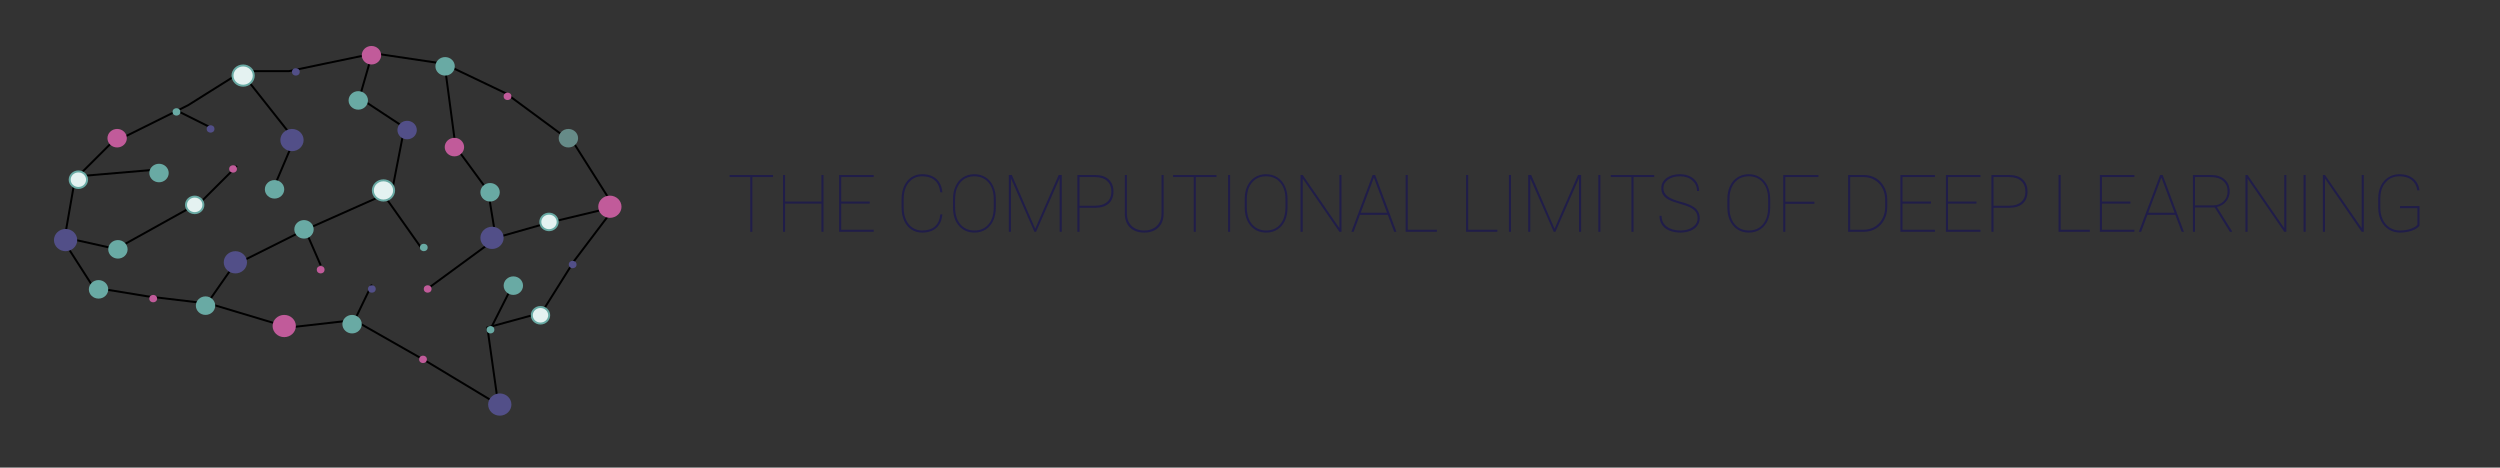 <svg width="1251" height="234" viewBox="0 0 1251 234" fill="none" xmlns="http://www.w3.org/2000/svg">
<rect x="0" y="0" width="1251" height="234" fill="#333333" stroke="none"/>
<mask id="mask0" mask-type="alpha" maskUnits="userSpaceOnUse" x="0" y="0" width="1251" height="234">
<rect width="1251" height="234" fill="#C4C4C4"/>
</mask>
<g mask="url(#mask0)">
<path d="M386.832 88.617H376.48V116H375.426V88.617H365.074V87.562H386.832V88.617ZM412.086 116H411.031V101.898H392.867V116H391.812V87.562H392.867V100.844H411.031V87.562H412.086V116ZM435.211 101.898H420.953V114.945H437.203V116H419.898V87.562H437.203V88.617H420.953V100.844H435.211V101.898ZM471.578 107.289C471.305 110.219 470.296 112.471 468.551 114.047C466.806 115.609 464.436 116.391 461.441 116.391C459.423 116.391 457.633 115.883 456.07 114.867C454.521 113.839 453.316 112.387 452.457 110.512C451.598 108.624 451.161 106.469 451.148 104.047V99.652C451.148 97.231 451.572 95.069 452.418 93.168C453.264 91.254 454.469 89.776 456.031 88.734C457.607 87.693 459.41 87.172 461.441 87.172C464.41 87.172 466.773 87.953 468.531 89.516C470.289 91.078 471.305 93.318 471.578 96.234H470.523C470.224 93.617 469.312 91.632 467.789 90.277C466.266 88.91 464.15 88.227 461.441 88.227C458.681 88.227 456.448 89.268 454.742 91.352C453.049 93.435 452.203 96.228 452.203 99.731V103.91C452.203 106.15 452.581 108.135 453.336 109.867C454.091 111.586 455.172 112.927 456.578 113.891C457.997 114.854 459.618 115.336 461.441 115.336C464.163 115.336 466.285 114.665 467.809 113.324C469.345 111.983 470.25 109.971 470.523 107.289H471.578ZM498.316 103.91C498.316 106.371 497.874 108.552 496.988 110.453C496.116 112.341 494.866 113.806 493.238 114.848C491.611 115.876 489.736 116.391 487.613 116.391C484.41 116.391 481.819 115.251 479.84 112.973C477.861 110.694 476.871 107.621 476.871 103.754V99.652C476.871 97.204 477.307 95.03 478.18 93.129C479.065 91.228 480.322 89.763 481.949 88.734C483.59 87.693 485.465 87.172 487.574 87.172C489.697 87.172 491.572 87.693 493.199 88.734C494.84 89.763 496.103 91.234 496.988 93.148C497.874 95.049 498.316 97.217 498.316 99.652V103.91ZM497.262 99.613C497.262 96.176 496.389 93.422 494.645 91.352C492.9 89.268 490.543 88.227 487.574 88.227C484.645 88.227 482.307 89.262 480.562 91.332C478.818 93.389 477.945 96.195 477.945 99.75V103.91C477.945 106.176 478.336 108.181 479.117 109.926C479.911 111.658 481.038 112.992 482.496 113.93C483.954 114.867 485.66 115.336 487.613 115.336C490.582 115.336 492.932 114.301 494.664 112.23C496.396 110.16 497.262 107.335 497.262 103.754V99.613ZM506.324 87.562L518.023 114.457L529.762 87.562H531.305V116H530.25V89.125L518.453 116H517.613L505.875 89.262V116H504.82V87.562H506.324ZM540.172 103.988V116H539.117V87.562H548.004C550.908 87.562 553.16 88.298 554.762 89.769C556.376 91.228 557.184 93.259 557.184 95.863C557.184 98.441 556.396 100.434 554.82 101.84C553.258 103.246 551.031 103.962 548.141 103.988H540.172ZM540.172 102.934H548.004C550.569 102.934 552.561 102.315 553.98 101.078C555.413 99.841 556.129 98.116 556.129 95.902C556.129 93.611 555.413 91.827 553.98 90.551C552.561 89.262 550.569 88.617 548.004 88.617H540.172V102.934ZM582.281 87.562V106.82C582.281 109.828 581.409 112.178 579.664 113.871C577.919 115.551 575.556 116.391 572.574 116.391C569.592 116.391 567.229 115.551 565.484 113.871C563.74 112.178 562.861 109.854 562.848 106.898V87.562H563.902V106.781C563.902 109.411 564.69 111.495 566.266 113.031C567.854 114.568 569.957 115.336 572.574 115.336C575.191 115.336 577.288 114.568 578.863 113.031C580.439 111.495 581.227 109.405 581.227 106.762V87.562H582.281ZM608.746 88.617H598.395V116H597.34V88.617H586.988V87.562H608.746V88.617ZM615.562 116H614.508V87.562H615.562V116ZM644.293 103.91C644.293 106.371 643.85 108.552 642.965 110.453C642.092 112.341 640.842 113.806 639.215 114.848C637.587 115.876 635.712 116.391 633.59 116.391C630.387 116.391 627.796 115.251 625.816 112.973C623.837 110.694 622.848 107.621 622.848 103.754V99.652C622.848 97.204 623.284 95.03 624.156 93.129C625.042 91.228 626.298 89.763 627.926 88.734C629.566 87.693 631.441 87.172 633.551 87.172C635.673 87.172 637.548 87.693 639.176 88.734C640.816 89.763 642.079 91.234 642.965 93.148C643.85 95.049 644.293 97.217 644.293 99.652V103.91ZM643.238 99.613C643.238 96.176 642.366 93.422 640.621 91.352C638.876 89.268 636.52 88.227 633.551 88.227C630.621 88.227 628.284 89.262 626.539 91.332C624.794 93.389 623.922 96.195 623.922 99.75V103.91C623.922 106.176 624.312 108.181 625.094 109.926C625.888 111.658 627.014 112.992 628.473 113.93C629.931 114.867 631.637 115.336 633.59 115.336C636.559 115.336 638.909 114.301 640.641 112.23C642.372 110.16 643.238 107.335 643.238 103.754V99.613ZM671.285 116H670.23L651.871 89.359V116H650.797V87.562H651.871L670.23 114.145V87.562H671.285V116ZM694.449 107.504H680.523L677.359 116H676.207L686.852 87.562H688.141L698.785 116H697.633L694.449 107.504ZM680.914 106.449H694.059L687.496 88.832L680.914 106.449ZM704.449 114.945H719.039V116H703.375V87.562H704.449V114.945ZM734.684 114.945H749.273V116H733.609V87.562H734.684V114.945ZM756.109 116H755.055V87.562H756.109V116ZM766.207 87.562L777.906 114.457L789.645 87.562H791.188V116H790.133V89.125L778.336 116H777.496L765.758 89.262V116H764.703V87.562H766.207ZM800.836 116H799.781V87.562H800.836V116ZM827.77 88.617H817.418V116H816.363V88.617H806.012V87.562H827.77V88.617ZM849.469 109.184C849.469 107.973 849.182 106.951 848.609 106.117C848.049 105.271 847.158 104.529 845.934 103.891C844.723 103.24 842.887 102.576 840.426 101.898C837.965 101.221 836.116 100.538 834.879 99.848C833.655 99.158 832.757 98.357 832.184 97.445C831.611 96.534 831.324 95.427 831.324 94.125C831.324 92.055 832.197 90.382 833.941 89.106C835.686 87.816 837.958 87.172 840.758 87.172C842.581 87.172 844.215 87.53 845.66 88.246C847.118 88.949 848.245 89.945 849.039 91.234C849.833 92.51 850.23 93.956 850.23 95.57H849.176C849.176 93.448 848.395 91.697 846.832 90.316C845.27 88.923 843.245 88.227 840.758 88.227C838.258 88.227 836.233 88.787 834.684 89.906C833.147 91.013 832.379 92.406 832.379 94.086C832.379 95.792 833.049 97.165 834.391 98.207C835.732 99.249 837.945 100.173 841.031 100.98C844.117 101.775 846.376 102.699 847.809 103.754C849.632 105.095 850.543 106.892 850.543 109.145C850.543 110.577 850.139 111.846 849.332 112.953C848.525 114.047 847.379 114.893 845.895 115.492C844.41 116.091 842.743 116.391 840.895 116.391C838.837 116.391 836.988 116.052 835.348 115.375C833.707 114.685 832.47 113.708 831.637 112.445C830.816 111.182 830.406 109.691 830.406 107.973H831.461C831.461 110.303 832.333 112.113 834.078 113.402C835.823 114.691 838.095 115.336 840.895 115.336C843.382 115.336 845.432 114.77 847.047 113.637C848.661 112.491 849.469 111.007 849.469 109.184ZM885.816 103.91C885.816 106.371 885.374 108.552 884.488 110.453C883.616 112.341 882.366 113.806 880.738 114.848C879.111 115.876 877.236 116.391 875.113 116.391C871.91 116.391 869.319 115.251 867.34 112.973C865.361 110.694 864.371 107.621 864.371 103.754V99.652C864.371 97.204 864.807 95.03 865.68 93.129C866.565 91.228 867.822 89.763 869.449 88.734C871.09 87.693 872.965 87.172 875.074 87.172C877.197 87.172 879.072 87.693 880.699 88.734C882.34 89.763 883.603 91.234 884.488 93.148C885.374 95.049 885.816 97.217 885.816 99.652V103.91ZM884.762 99.613C884.762 96.176 883.889 93.422 882.145 91.352C880.4 89.268 878.043 88.227 875.074 88.227C872.145 88.227 869.807 89.262 868.062 91.332C866.318 93.389 865.445 96.195 865.445 99.75V103.91C865.445 106.176 865.836 108.181 866.617 109.926C867.411 111.658 868.538 112.992 869.996 113.93C871.454 114.867 873.16 115.336 875.113 115.336C878.082 115.336 880.432 114.301 882.164 112.23C883.896 110.16 884.762 107.335 884.762 103.754V99.613ZM907.945 102.016H893.375V116H892.32V87.562H909.938V88.617H893.375V100.922H907.945V102.016ZM924.781 116V87.562H932.652C934.853 87.562 936.845 88.083 938.629 89.125C940.413 90.167 941.812 91.632 942.828 93.519C943.844 95.394 944.365 97.497 944.391 99.828V103.52C944.391 105.889 943.889 108.025 942.887 109.926C941.897 111.827 940.51 113.311 938.727 114.379C936.943 115.447 934.951 115.987 932.75 116H924.781ZM925.836 88.617V114.945H932.652C934.645 114.945 936.454 114.464 938.082 113.5C939.723 112.523 941.005 111.169 941.93 109.438C942.854 107.693 943.323 105.759 943.336 103.637V99.984C943.336 97.862 942.88 95.935 941.969 94.203C941.07 92.471 939.807 91.117 938.18 90.141C936.565 89.151 934.775 88.643 932.809 88.617H925.836ZM966.266 101.898H952.008V114.945H968.258V116H950.953V87.562H968.258V88.617H952.008V100.844H966.266V101.898ZM989.039 101.898H974.781V114.945H991.031V116H973.727V87.562H991.031V88.617H974.781V100.844H989.039V101.898ZM997.555 103.988V116H996.5V87.562H1005.39C1008.29 87.562 1010.54 88.298 1012.14 89.769C1013.76 91.228 1014.57 93.259 1014.57 95.863C1014.57 98.441 1013.78 100.434 1012.2 101.84C1010.64 103.246 1008.41 103.962 1005.52 103.988H997.555ZM997.555 102.934H1005.39C1007.95 102.934 1009.94 102.315 1011.36 101.078C1012.8 99.841 1013.51 98.116 1013.51 95.902C1013.51 93.611 1012.8 91.827 1011.36 90.551C1009.94 89.262 1007.95 88.617 1005.39 88.617H997.555V102.934ZM1031.17 114.945H1045.76V116H1030.09V87.562H1031.17V114.945ZM1066.07 101.898H1051.81V114.945H1068.06V116H1050.76V87.562H1068.06V88.617H1051.81V100.844H1066.07V101.898ZM1088.51 107.504H1074.59L1071.42 116H1070.27L1080.91 87.562H1082.2L1092.85 116H1091.7L1088.51 107.504ZM1074.98 106.449H1088.12L1081.56 88.832L1074.98 106.449ZM1108.26 103.832H1098.39V116H1097.34V87.562H1106.4C1109.25 87.562 1111.52 88.298 1113.2 89.769C1114.89 91.241 1115.74 93.24 1115.74 95.766C1115.74 97.706 1115.13 99.405 1113.92 100.863C1112.72 102.309 1111.19 103.207 1109.33 103.559L1116.93 115.727V116H1115.82L1108.26 103.832ZM1098.39 102.777H1107.36C1109.55 102.777 1111.31 102.113 1112.65 100.785C1114.01 99.457 1114.68 97.784 1114.68 95.766C1114.68 93.552 1113.93 91.807 1112.44 90.531C1110.95 89.255 1108.92 88.617 1106.32 88.617H1098.39V102.777ZM1144.1 116H1143.04L1124.68 89.359V116H1123.61V87.562H1124.68L1143.04 114.145V87.562H1144.1V116ZM1153.77 116H1152.71V87.562H1153.77V116ZM1182.85 116H1181.79L1163.43 89.359V116H1162.36V87.562H1163.43L1181.79 114.145V87.562H1182.85V116ZM1210.72 112.953C1210 113.943 1208.75 114.763 1206.95 115.414C1205.15 116.065 1203.17 116.391 1201.01 116.391C1198.9 116.391 1197.02 115.876 1195.37 114.848C1193.71 113.819 1192.42 112.367 1191.48 110.492C1190.56 108.617 1190.08 106.495 1190.05 104.125V99.242C1190.05 96.912 1190.5 94.822 1191.4 92.973C1192.3 91.124 1193.56 89.698 1195.19 88.695C1196.82 87.68 1198.65 87.172 1200.68 87.172C1203.51 87.172 1205.8 87.894 1207.57 89.34C1209.36 90.785 1210.39 92.758 1210.68 95.258H1209.62C1209.27 92.992 1208.33 91.254 1206.79 90.043C1205.26 88.832 1203.22 88.227 1200.68 88.227C1197.82 88.227 1195.5 89.249 1193.75 91.293C1191.99 93.337 1191.11 96.026 1191.11 99.359V103.891C1191.11 106.117 1191.52 108.103 1192.34 109.848C1193.17 111.592 1194.34 112.947 1195.84 113.91C1197.35 114.861 1199.07 115.336 1201.01 115.336C1202.91 115.336 1204.68 115.056 1206.3 114.496C1207.93 113.936 1209.05 113.259 1209.66 112.465V104.184H1200.97V103.109H1210.72V112.953Z" fill="#201D49"/>
<path d="M94.12 52.659L55.322 71.938L37.475 89.734L32.044 120.876L46.787 143.862L73.945 148.311L104.984 152.018L144.557 163.882L177.148 160.174L213.617 180.936L249.311 202.439L243.88 163.882L271.038 156.467L287.333 130.515L307.508 103.822L287.333 71.938L253.191 46.728L222.153 31.898L187.235 26.707L144.557 35.605H121.279L94.12 52.659Z" stroke="black"/>
<path d="M245.82 163.882L256.683 142.379" stroke="black"/>
<path d="M222.541 32.639L227.973 73.421L244.268 95.665L248.148 119.393L214.781 143.862" stroke="black"/>
<path d="M246.596 119.393L275.306 111.236L306.344 103.822" stroke="black"/>
<path d="M103.044 152.76L117.011 132.74L151.153 115.685L196.158 95.665L202.366 63.782L179.863 48.952L186.071 27.449" stroke="black"/>
<path d="M34.76 119.393L58.038 124.583L100.716 100.856L118.563 83.06" stroke="black"/>
<path d="M152.705 114.944L160.465 132.739" stroke="black"/>
<path d="M190.727 95.665L211.678 125.325" stroke="black"/>
<path d="M120.891 36.347L147.273 69.713L137.186 93.441" stroke="black"/>
<path d="M38.639 88.25L82.093 84.543" stroke="black"/>
<path d="M89.076 55.625L105.372 63.782" stroke="black"/>
<path d="M176.76 161.657L186.071 142.379" stroke="black"/>
<ellipse cx="32.82" cy="120.134" rx="5.82" ry="5.561" fill="#524F88"/>
<path d="M126.986 37.83C126.986 40.604 124.626 42.891 121.667 42.891C118.707 42.891 116.347 40.604 116.347 37.83C116.347 35.056 118.707 32.769 121.667 32.769C124.626 32.769 126.986 35.056 126.986 37.83Z" fill="#E4F2F1" stroke="#69AAA4"/>
<ellipse cx="305.18" cy="103.451" rx="5.82" ry="5.561" fill="#C15B9A"/>
<path d="M197.21 95.294C197.21 98.069 194.85 100.356 191.891 100.356C188.931 100.356 186.571 98.069 186.571 95.294C186.571 92.52 188.931 90.233 191.891 90.233C194.85 90.233 197.21 92.52 197.21 95.294Z" fill="#E4F2F1" stroke="#69AAA4"/>
<ellipse cx="146.109" cy="70.084" rx="5.82" ry="5.561" fill="#524F88"/>
<ellipse cx="117.787" cy="131.256" rx="5.82" ry="5.561" fill="#524F88"/>
<ellipse cx="246.208" cy="119.022" rx="5.82" ry="5.561" fill="#524F88"/>
<ellipse cx="250.087" cy="202.439" rx="5.82" ry="5.561" fill="#524F88"/>
<ellipse cx="142.23" cy="163.14" rx="5.82" ry="5.561" fill="#C15B9A"/>
<path d="M43.571 89.919C43.571 92.181 41.645 94.053 39.221 94.053C36.797 94.053 34.872 92.181 34.872 89.919C34.872 87.657 36.797 85.785 39.221 85.785C41.645 85.785 43.571 87.657 43.571 89.919Z" fill="#E4F2F1" stroke="#69AAA4"/>
<ellipse cx="176.178" cy="162.213" rx="4.85" ry="4.634" fill="#69AAA4"/>
<ellipse cx="102.85" cy="152.945" rx="4.85" ry="4.634" fill="#69AAA4"/>
<path d="M274.806 157.765C274.806 160.027 272.88 161.899 270.456 161.899C268.032 161.899 266.107 160.027 266.107 157.765C266.107 155.503 268.032 153.63 270.456 153.63C272.88 153.63 274.806 155.503 274.806 157.765Z" fill="#E4F2F1" stroke="#69AAA4"/>
<path d="M279.074 111.051C279.074 113.313 277.148 115.185 274.724 115.185C272.3 115.185 270.374 113.313 270.374 111.051C270.374 108.789 272.3 106.917 274.724 106.917C277.148 106.917 279.074 108.789 279.074 111.051Z" fill="#E4F2F1" stroke="#69AAA4"/>
<ellipse cx="284.424" cy="69.157" rx="4.85" ry="4.634" fill="#668B88"/>
<ellipse cx="49.309" cy="144.789" rx="4.85" ry="4.634" fill="#69AAA4"/>
<ellipse cx="222.735" cy="33.195" rx="4.85" ry="4.634" fill="#69AAA4"/>
<ellipse cx="203.724" cy="65.079" rx="4.85" ry="4.634" fill="#524F88"/>
<ellipse cx="59.008" cy="124.769" rx="4.85" ry="4.634" fill="#69AAA4"/>
<path d="M101.768 102.524C101.768 104.786 99.842 106.658 97.418 106.658C94.994 106.658 93.068 104.786 93.068 102.524C93.068 100.262 94.994 98.39 97.418 98.39C99.842 98.39 101.768 100.262 101.768 102.524Z" fill="#E4F2F1" stroke="#69AAA4"/>
<ellipse cx="79.571" cy="86.582" rx="4.85" ry="4.634" fill="#69AAA4"/>
<ellipse cx="137.38" cy="94.739" rx="4.85" ry="4.634" fill="#69AAA4"/>
<ellipse cx="152.123" cy="114.759" rx="4.85" ry="4.634" fill="#69AAA4"/>
<ellipse cx="179.281" cy="50.249" rx="4.85" ry="4.634" fill="#69AAA4"/>
<ellipse cx="245.238" cy="96.221" rx="4.85" ry="4.634" fill="#69AAA4"/>
<ellipse cx="227.391" cy="73.606" rx="4.85" ry="4.634" fill="#C15B9A"/>
<path d="M261.727 142.935C261.727 145.494 259.555 147.569 256.877 147.569C254.199 147.569 252.027 145.494 252.027 142.935C252.027 140.375 254.199 138.301 256.877 138.301C259.555 138.301 261.727 140.375 261.727 142.935Z" fill="#69AAA4"/>
<ellipse cx="185.877" cy="27.634" rx="4.85" ry="4.634" fill="#C15B9A"/>
<ellipse cx="58.62" cy="69.157" rx="4.85" ry="4.634" fill="#C15B9A"/>
<ellipse cx="76.661" cy="149.423" rx="1.94" ry="1.854" fill="#C15B9A"/>
<ellipse cx="245.432" cy="164.994" rx="1.94" ry="1.854" fill="#69AAA4"/>
<ellipse cx="286.557" cy="132.369" rx="1.94" ry="1.854" fill="#524F88"/>
<ellipse cx="211.678" cy="179.824" rx="1.94" ry="1.854" fill="#C15B9A"/>
<ellipse cx="214.005" cy="144.603" rx="1.94" ry="1.854" fill="#C15B9A"/>
<ellipse cx="105.372" cy="64.523" rx="1.94" ry="1.854" fill="#524F88"/>
<ellipse cx="116.623" cy="84.543" rx="1.94" ry="1.854" fill="#C15B9A"/>
<ellipse cx="186.071" cy="144.603" rx="1.94" ry="1.854" fill="#524F88"/>
<ellipse cx="160.464" cy="134.964" rx="1.94" ry="1.854" fill="#C15B9A"/>
<ellipse cx="212.066" cy="123.842" rx="1.94" ry="1.854" fill="#69AAA4"/>
<ellipse cx="253.967" cy="48.21" rx="1.94" ry="1.854" fill="#C15B9A"/>
<ellipse cx="148.049" cy="35.976" rx="1.94" ry="1.854" fill="#524F88"/>
<ellipse cx="88.3" cy="55.996" rx="1.94" ry="1.854" fill="#69AAA4"/>
</g>
</svg>
